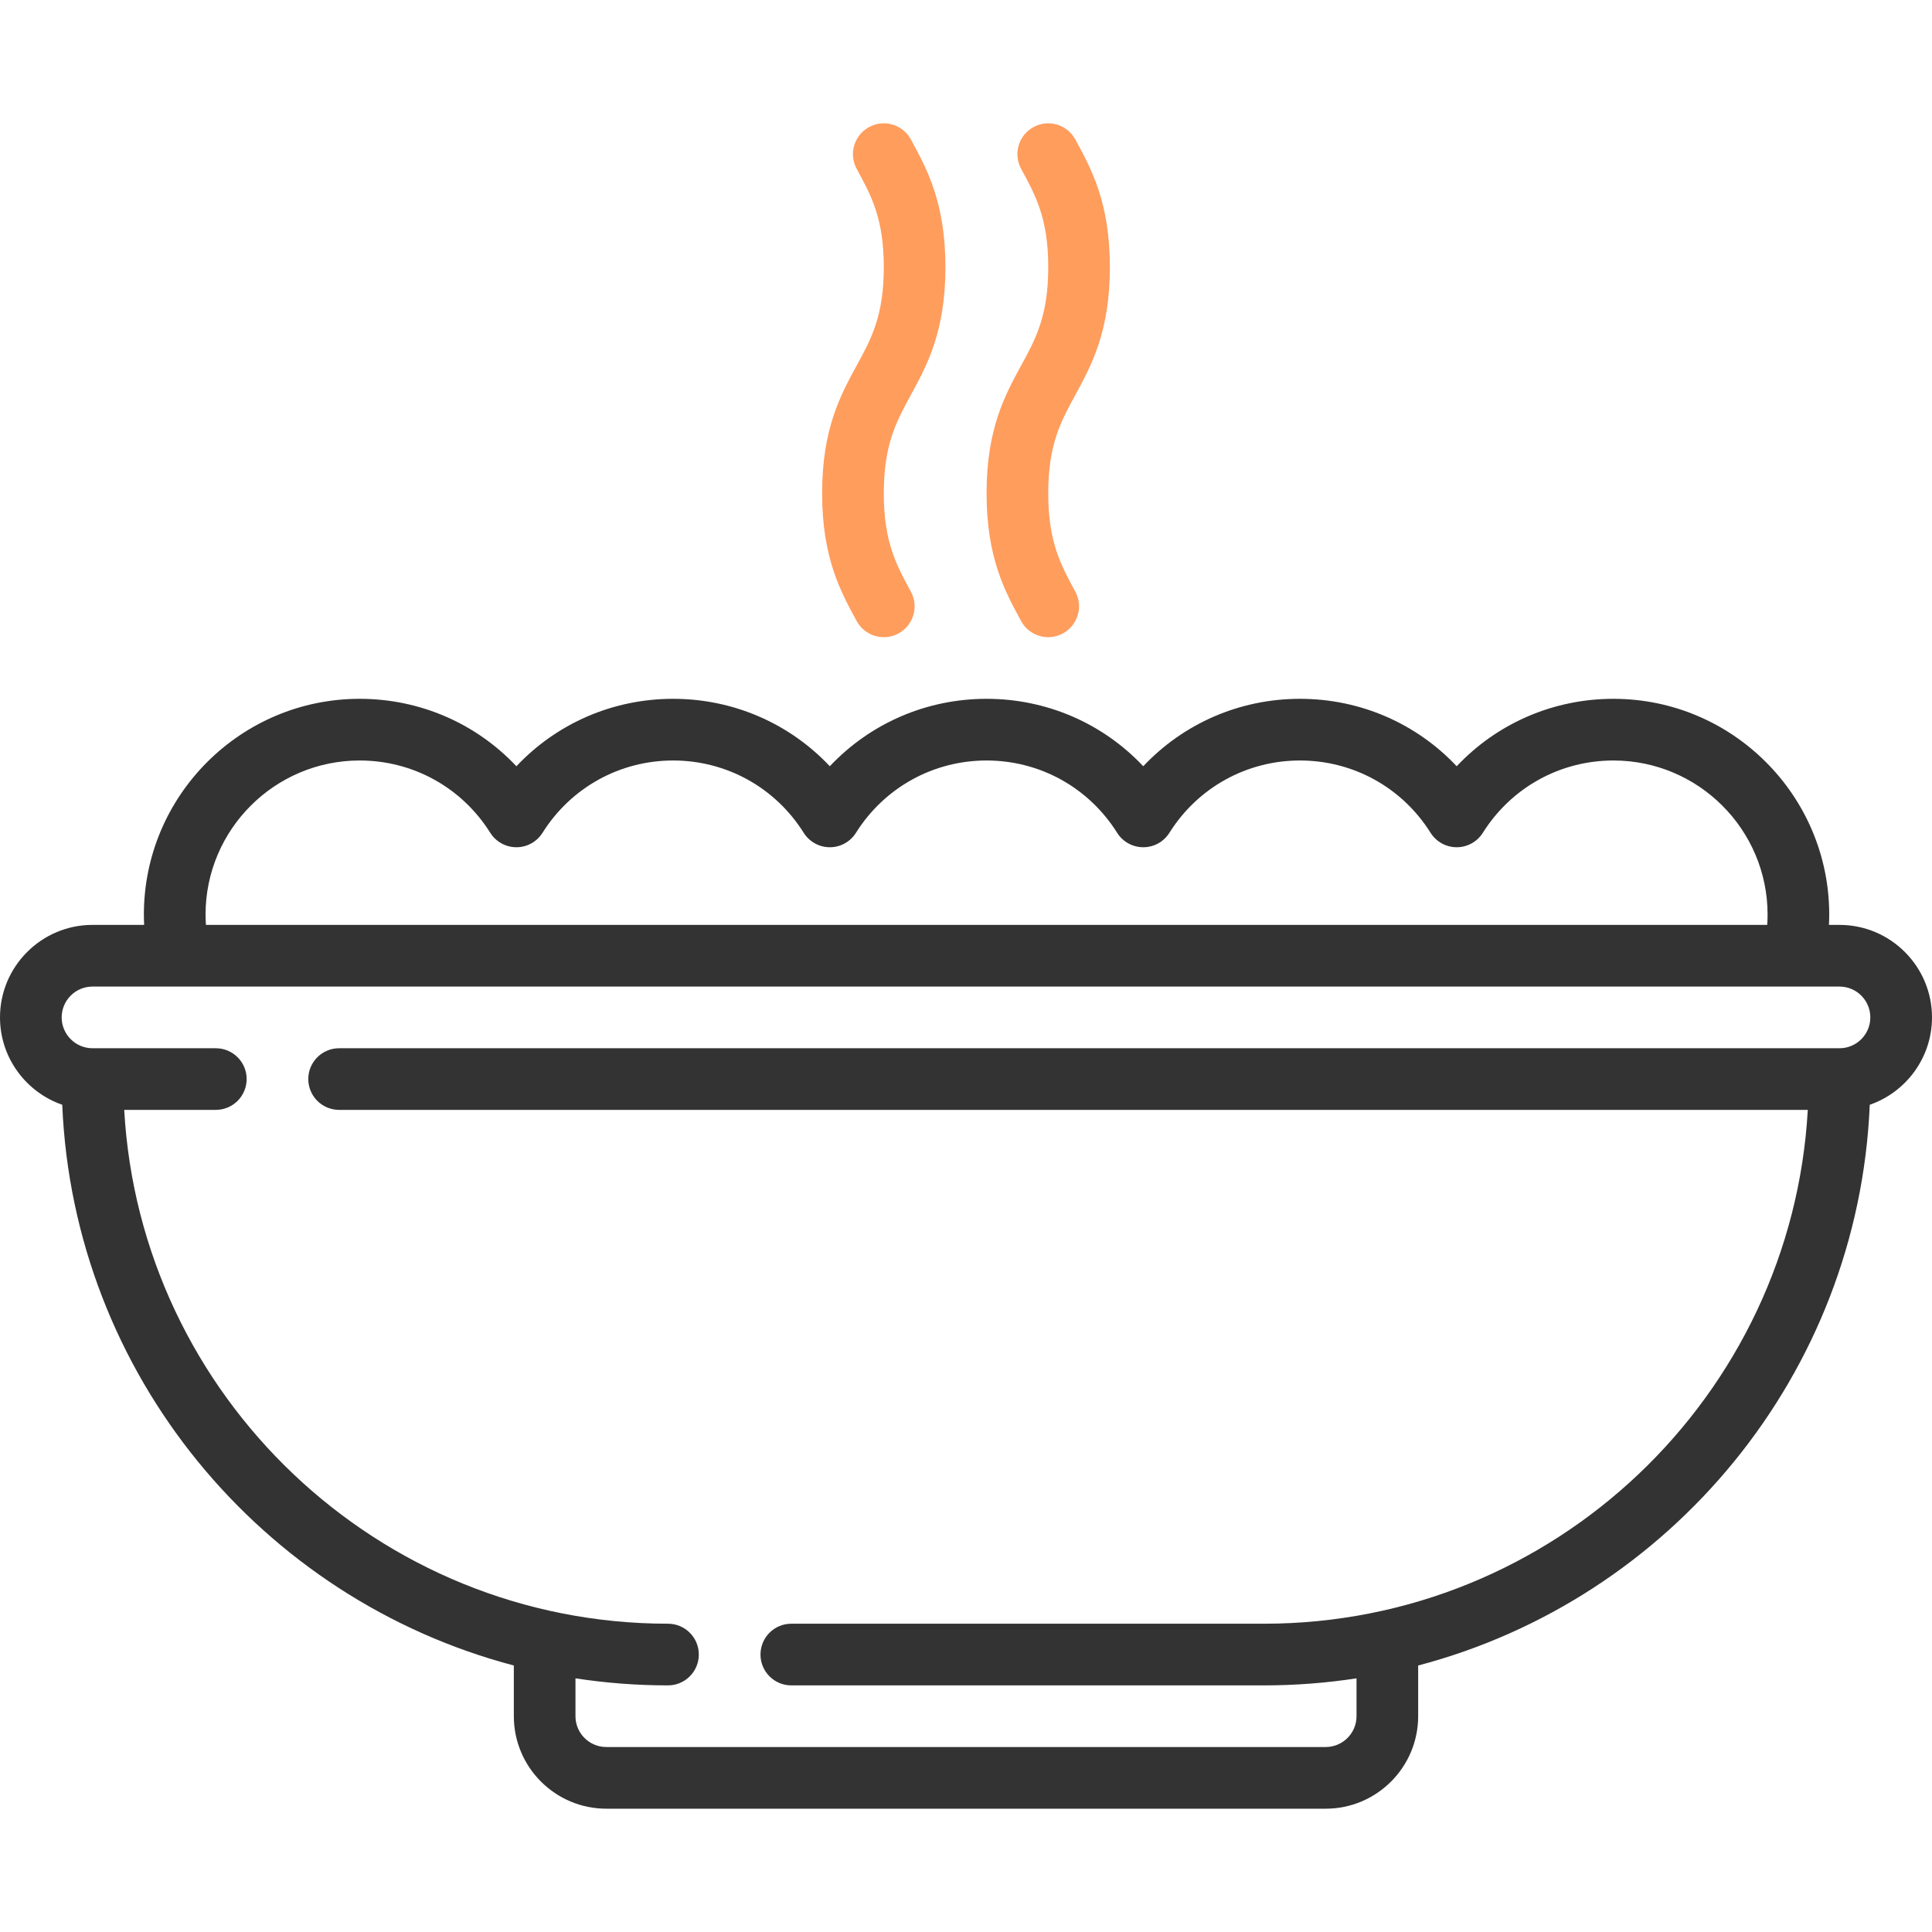 <svg width="51" height="51" viewBox="0 0 51 51" fill="none" xmlns="http://www.w3.org/2000/svg">
<path d="M48.559 24.415H48.279C48.284 24.325 48.287 24.234 48.287 24.144C48.287 21.003 45.731 18.447 42.59 18.447C41 18.447 39.518 19.097 38.453 20.227C37.389 19.097 35.907 18.447 34.316 18.447C32.726 18.447 31.244 19.097 30.179 20.227C29.115 19.097 27.633 18.447 26.043 18.447C24.452 18.447 22.97 19.097 21.905 20.227C20.841 19.097 19.359 18.447 17.768 18.447C16.178 18.447 14.696 19.097 13.632 20.227C12.567 19.097 11.085 18.447 9.495 18.447C6.353 18.447 3.798 21.003 3.798 24.144C3.798 24.234 3.801 24.325 3.805 24.415H2.442C1.095 24.415 0 25.511 0 26.857C0 27.923 0.688 28.832 1.643 29.163C1.942 36.283 6.913 42.215 13.564 43.965V45.303C13.564 46.65 14.659 47.745 16.005 47.745H34.995C36.341 47.745 37.436 46.65 37.436 45.303V43.965C44.087 42.215 49.058 36.283 49.357 29.163C50.312 28.832 51 27.923 51 26.857C51 25.511 49.905 24.415 48.559 24.415ZM9.495 20.075C10.903 20.075 12.192 20.789 12.942 21.984C13.091 22.221 13.352 22.365 13.632 22.365C13.912 22.365 14.172 22.221 14.321 21.984C15.072 20.789 16.361 20.075 17.769 20.075C19.177 20.075 20.465 20.789 21.216 21.984C21.365 22.221 21.626 22.365 21.906 22.365C22.186 22.365 22.446 22.221 22.595 21.984C23.346 20.789 24.635 20.075 26.043 20.075C27.451 20.075 28.739 20.789 29.49 21.984C29.639 22.221 29.899 22.365 30.18 22.365C30.46 22.365 30.72 22.221 30.869 21.984C31.62 20.789 32.909 20.075 34.316 20.075C35.724 20.075 37.013 20.789 37.764 21.984C37.913 22.221 38.173 22.365 38.453 22.365C38.733 22.365 38.994 22.221 39.143 21.984C39.894 20.789 41.183 20.075 42.59 20.075C44.834 20.075 46.66 21.9 46.66 24.144C46.66 24.234 46.656 24.325 46.65 24.415H5.436C5.43 24.325 5.426 24.234 5.426 24.144C5.426 21.9 7.251 20.075 9.495 20.075ZM48.559 27.671H8.952C8.503 27.671 8.138 28.035 8.138 28.484C8.138 28.934 8.503 29.298 8.952 29.298H47.721C47.298 36.849 41.022 42.862 33.367 42.862H20.888C20.439 42.862 20.075 43.226 20.075 43.676C20.075 44.125 20.439 44.49 20.888 44.49H33.367C34.197 44.49 35.012 44.426 35.809 44.304V45.303C35.809 45.752 35.444 46.117 34.995 46.117H16.005C15.556 46.117 15.191 45.752 15.191 45.303V44.304C15.988 44.426 16.803 44.49 17.633 44.49C18.083 44.49 18.447 44.125 18.447 43.676C18.447 43.226 18.083 42.862 17.633 42.862C9.978 42.862 3.702 36.849 3.279 29.298H5.697C6.146 29.298 6.511 28.934 6.511 28.484C6.511 28.035 6.146 27.671 5.697 27.671H2.442C1.993 27.671 1.628 27.305 1.628 26.857C1.628 26.408 1.993 26.043 2.442 26.043H48.559C49.007 26.043 49.372 26.408 49.372 26.857C49.372 27.305 49.007 27.671 48.559 27.671Z" fill="#333333"/>
<path d="M23.33 13.022C23.33 11.737 23.661 11.13 24.044 10.427C24.472 9.642 24.957 8.753 24.957 7.053C24.957 5.353 24.472 4.464 24.044 3.679C23.829 3.285 23.334 3.139 22.94 3.355C22.545 3.57 22.4 4.064 22.615 4.459C22.999 5.162 23.33 5.769 23.33 7.053C23.33 8.338 22.999 8.945 22.615 9.648C22.187 10.432 21.702 11.322 21.702 13.022C21.702 14.721 22.187 15.611 22.615 16.396C22.763 16.666 23.042 16.82 23.331 16.82C23.462 16.82 23.596 16.788 23.72 16.72C24.114 16.505 24.259 16.011 24.044 15.616C23.661 14.913 23.33 14.306 23.33 13.022Z" fill="#FF9D5D"/>
<path d="M27.671 13.022C27.671 11.737 28.002 11.13 28.385 10.427C28.813 9.642 29.298 8.753 29.298 7.053C29.298 5.353 28.813 4.464 28.385 3.679C28.17 3.285 27.675 3.139 27.281 3.355C26.886 3.57 26.741 4.064 26.956 4.459C27.34 5.162 27.671 5.769 27.671 7.053C27.671 8.338 27.34 8.945 26.956 9.648C26.528 10.432 26.043 11.322 26.043 13.022C26.043 14.721 26.528 15.611 26.956 16.396C27.104 16.666 27.383 16.82 27.671 16.82C27.803 16.82 27.936 16.788 28.06 16.72C28.455 16.505 28.6 16.011 28.385 15.616C28.002 14.913 27.671 14.306 27.671 13.022Z" fill="#FF9D5D"/>
</svg>
